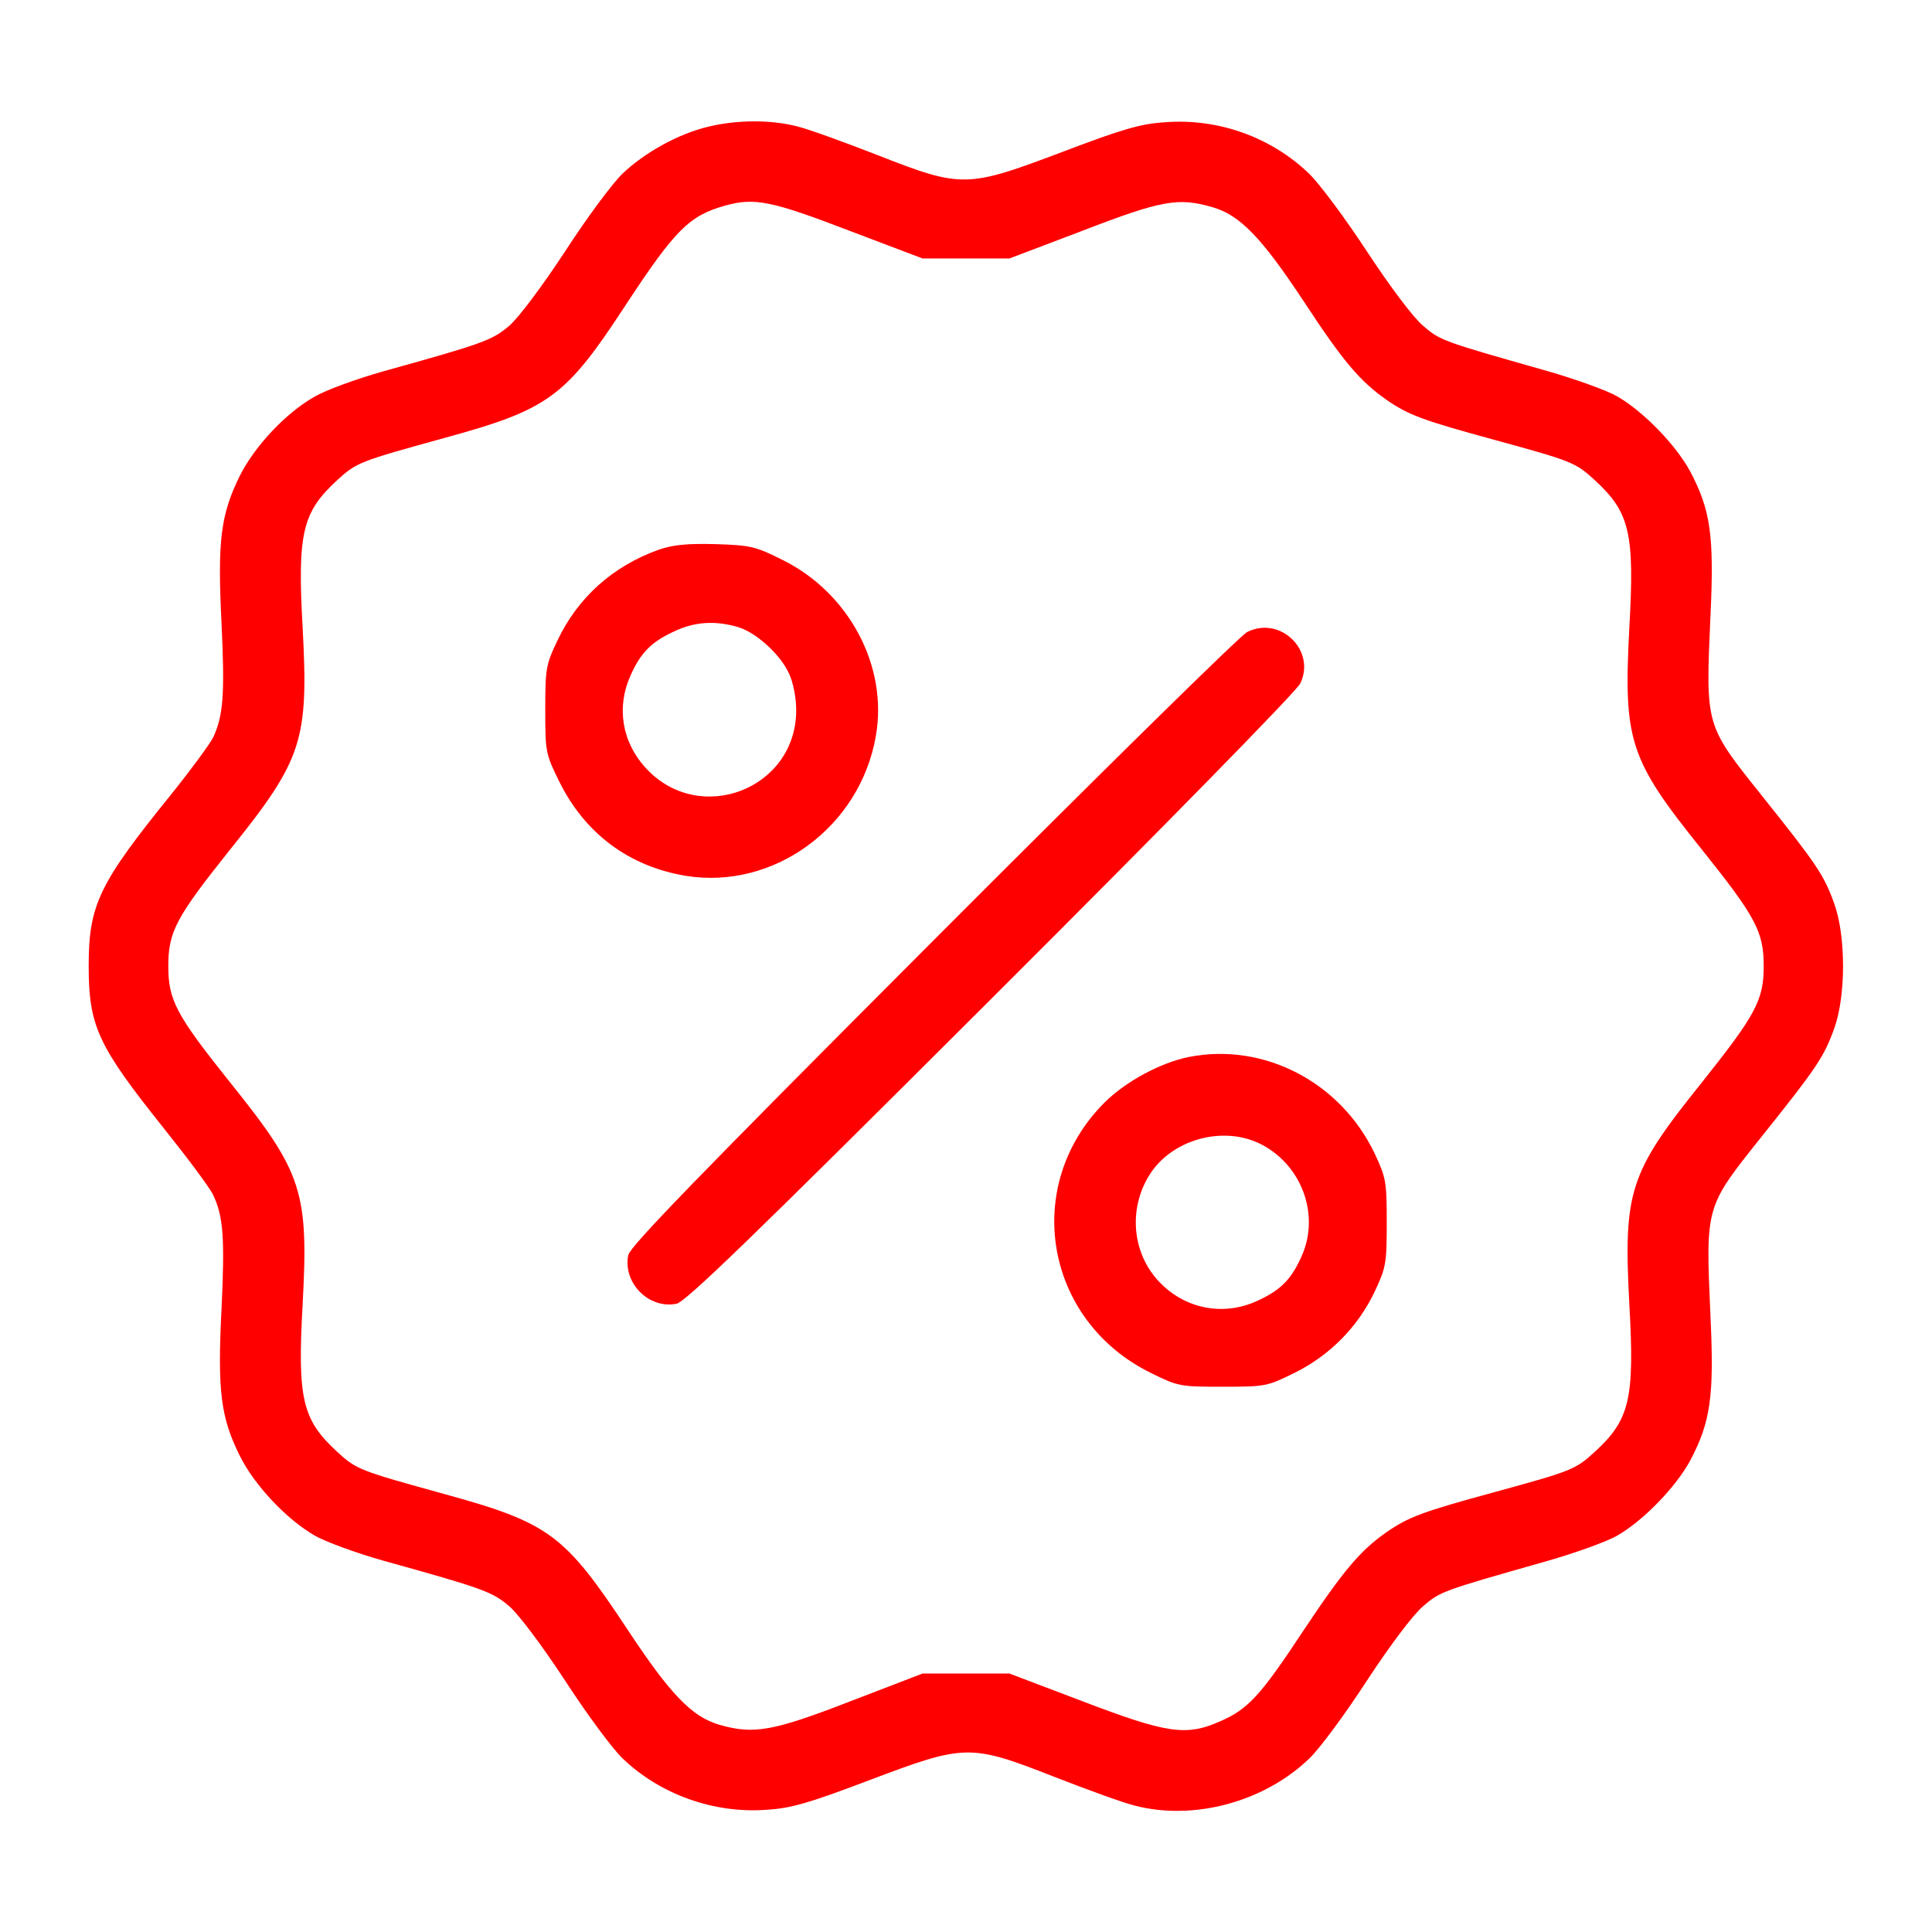 <?xml version="1.0" standalone="no"?>
<!DOCTYPE svg PUBLIC "-//W3C//DTD SVG 20010904//EN"
 "http://www.w3.org/TR/2001/REC-SVG-20010904/DTD/svg10.dtd">
<svg version="1.0" xmlns="http://www.w3.org/2000/svg"
 width="512pt" height="512pt" viewBox="0 0 512 512"
 preserveAspectRatio="xMidYMid meet">

<g transform="translate(0,512) scale(0.1,-0.1)"
fill="#ff0000" stroke="none">
<path d="M1876 4784 c-79 -19 -169 -69 -227 -125 -27 -26 -95 -118 -152 -206
-61 -93 -122 -174 -147 -196 -46 -39 -68 -47 -334 -121 -71 -20 -153 -50 -182
-67 -76 -43 -158 -130 -198 -209 -51 -103 -60 -172 -49 -390 9 -189 5 -246
-22 -304 -9 -18 -59 -86 -112 -152 -190 -235 -218 -291 -218 -454 0 -160 25
-212 199 -430 64 -80 123 -159 131 -177 27 -57 31 -114 22 -303 -11 -217 -2
-287 49 -389 39 -78 124 -168 199 -211 28 -16 110 -46 181 -66 266 -74 288
-82 334 -121 25 -22 86 -103 147 -196 57 -88 125 -180 152 -206 99 -96 243
-148 384 -137 64 4 112 18 270 78 254 96 267 97 489 10 87 -34 183 -69 215
-77 157 -41 345 10 464 126 27 26 95 118 152 206 61 93 122 174 148 196 45 39
50 41 318 117 79 22 168 54 196 70 70 40 156 129 194 199 54 102 64 170 54
381 -13 297 -15 289 138 481 143 179 163 208 190 284 31 85 31 245 0 330 -27
76 -47 105 -190 284 -153 192 -151 184 -138 481 10 211 0 279 -54 381 -38 70
-124 159 -194 199 -28 16 -117 48 -196 70 -268 76 -273 78 -318 117 -26 22
-87 103 -148 196 -57 87 -126 180 -154 207 -101 97 -241 147 -382 136 -64 -4
-112 -18 -270 -78 -254 -96 -267 -97 -489 -10 -87 34 -183 69 -215 77 -70 18
-159 18 -237 -1z m379 -277 l190 -72 115 0 115 0 195 74 c210 81 253 88 343
62 73 -21 130 -80 243 -251 104 -159 149 -211 219 -260 58 -40 96 -54 283
-105 208 -57 217 -60 270 -109 91 -84 104 -140 90 -388 -16 -301 -1 -349 191
-588 144 -180 165 -219 165 -310 0 -91 -21 -129 -165 -310 -192 -239 -207
-287 -191 -588 14 -248 1 -304 -90 -388 -53 -49 -62 -52 -270 -109 -187 -51
-225 -65 -283 -105 -70 -49 -114 -101 -220 -260 -114 -173 -147 -209 -220
-241 -91 -41 -142 -33 -365 52 l-195 74 -115 0 -115 0 -190 -73 c-206 -80
-257 -89 -348 -63 -73 21 -130 80 -243 251 -167 253 -208 284 -484 360 -228
63 -235 65 -288 114 -91 84 -104 140 -90 389 16 299 0 349 -191 587 -144 180
-165 219 -165 310 0 91 21 130 165 310 191 238 207 288 191 587 -14 249 -1
305 90 389 53 49 60 51 288 114 274 75 319 108 477 350 132 201 169 238 264
265 79 22 123 13 334 -68z"/>
<path d="M1745 3663 c-122 -44 -214 -127 -268 -241 -30 -63 -32 -73 -32 -183
0 -112 1 -117 37 -190 68 -138 185 -225 335 -250 234 -38 462 129 504 370 33
185 -71 381 -249 468 -70 35 -83 38 -176 41 -77 2 -113 -2 -151 -15z m208
-204 c49 -13 115 -73 138 -124 11 -23 19 -64 19 -96 1 -210 -256 -309 -398
-155 -64 69 -79 162 -41 246 27 60 54 88 114 116 54 26 108 30 168 13z"/>
<path d="M3305 3445 c-17 -8 -391 -376 -832 -818 -629 -630 -802 -809 -808
-833 -15 -74 55 -144 128 -129 25 6 197 172 834 808 456 455 810 816 819 836
42 88 -54 180 -141 136z"/>
<path d="M3151 2319 c-75 -15 -168 -65 -224 -121 -220 -220 -159 -577 122
-716 73 -36 77 -37 191 -37 114 0 118 1 191 37 93 46 168 122 212 215 30 64
32 74 32 183 0 109 -2 119 -32 183 -90 189 -293 295 -492 256z m184 -228 c113
-53 165 -189 114 -301 -27 -60 -54 -88 -114 -116 -88 -42 -188 -25 -257 43
-77 75 -90 196 -32 289 57 92 189 131 289 85z"/>
</g>
</svg>

